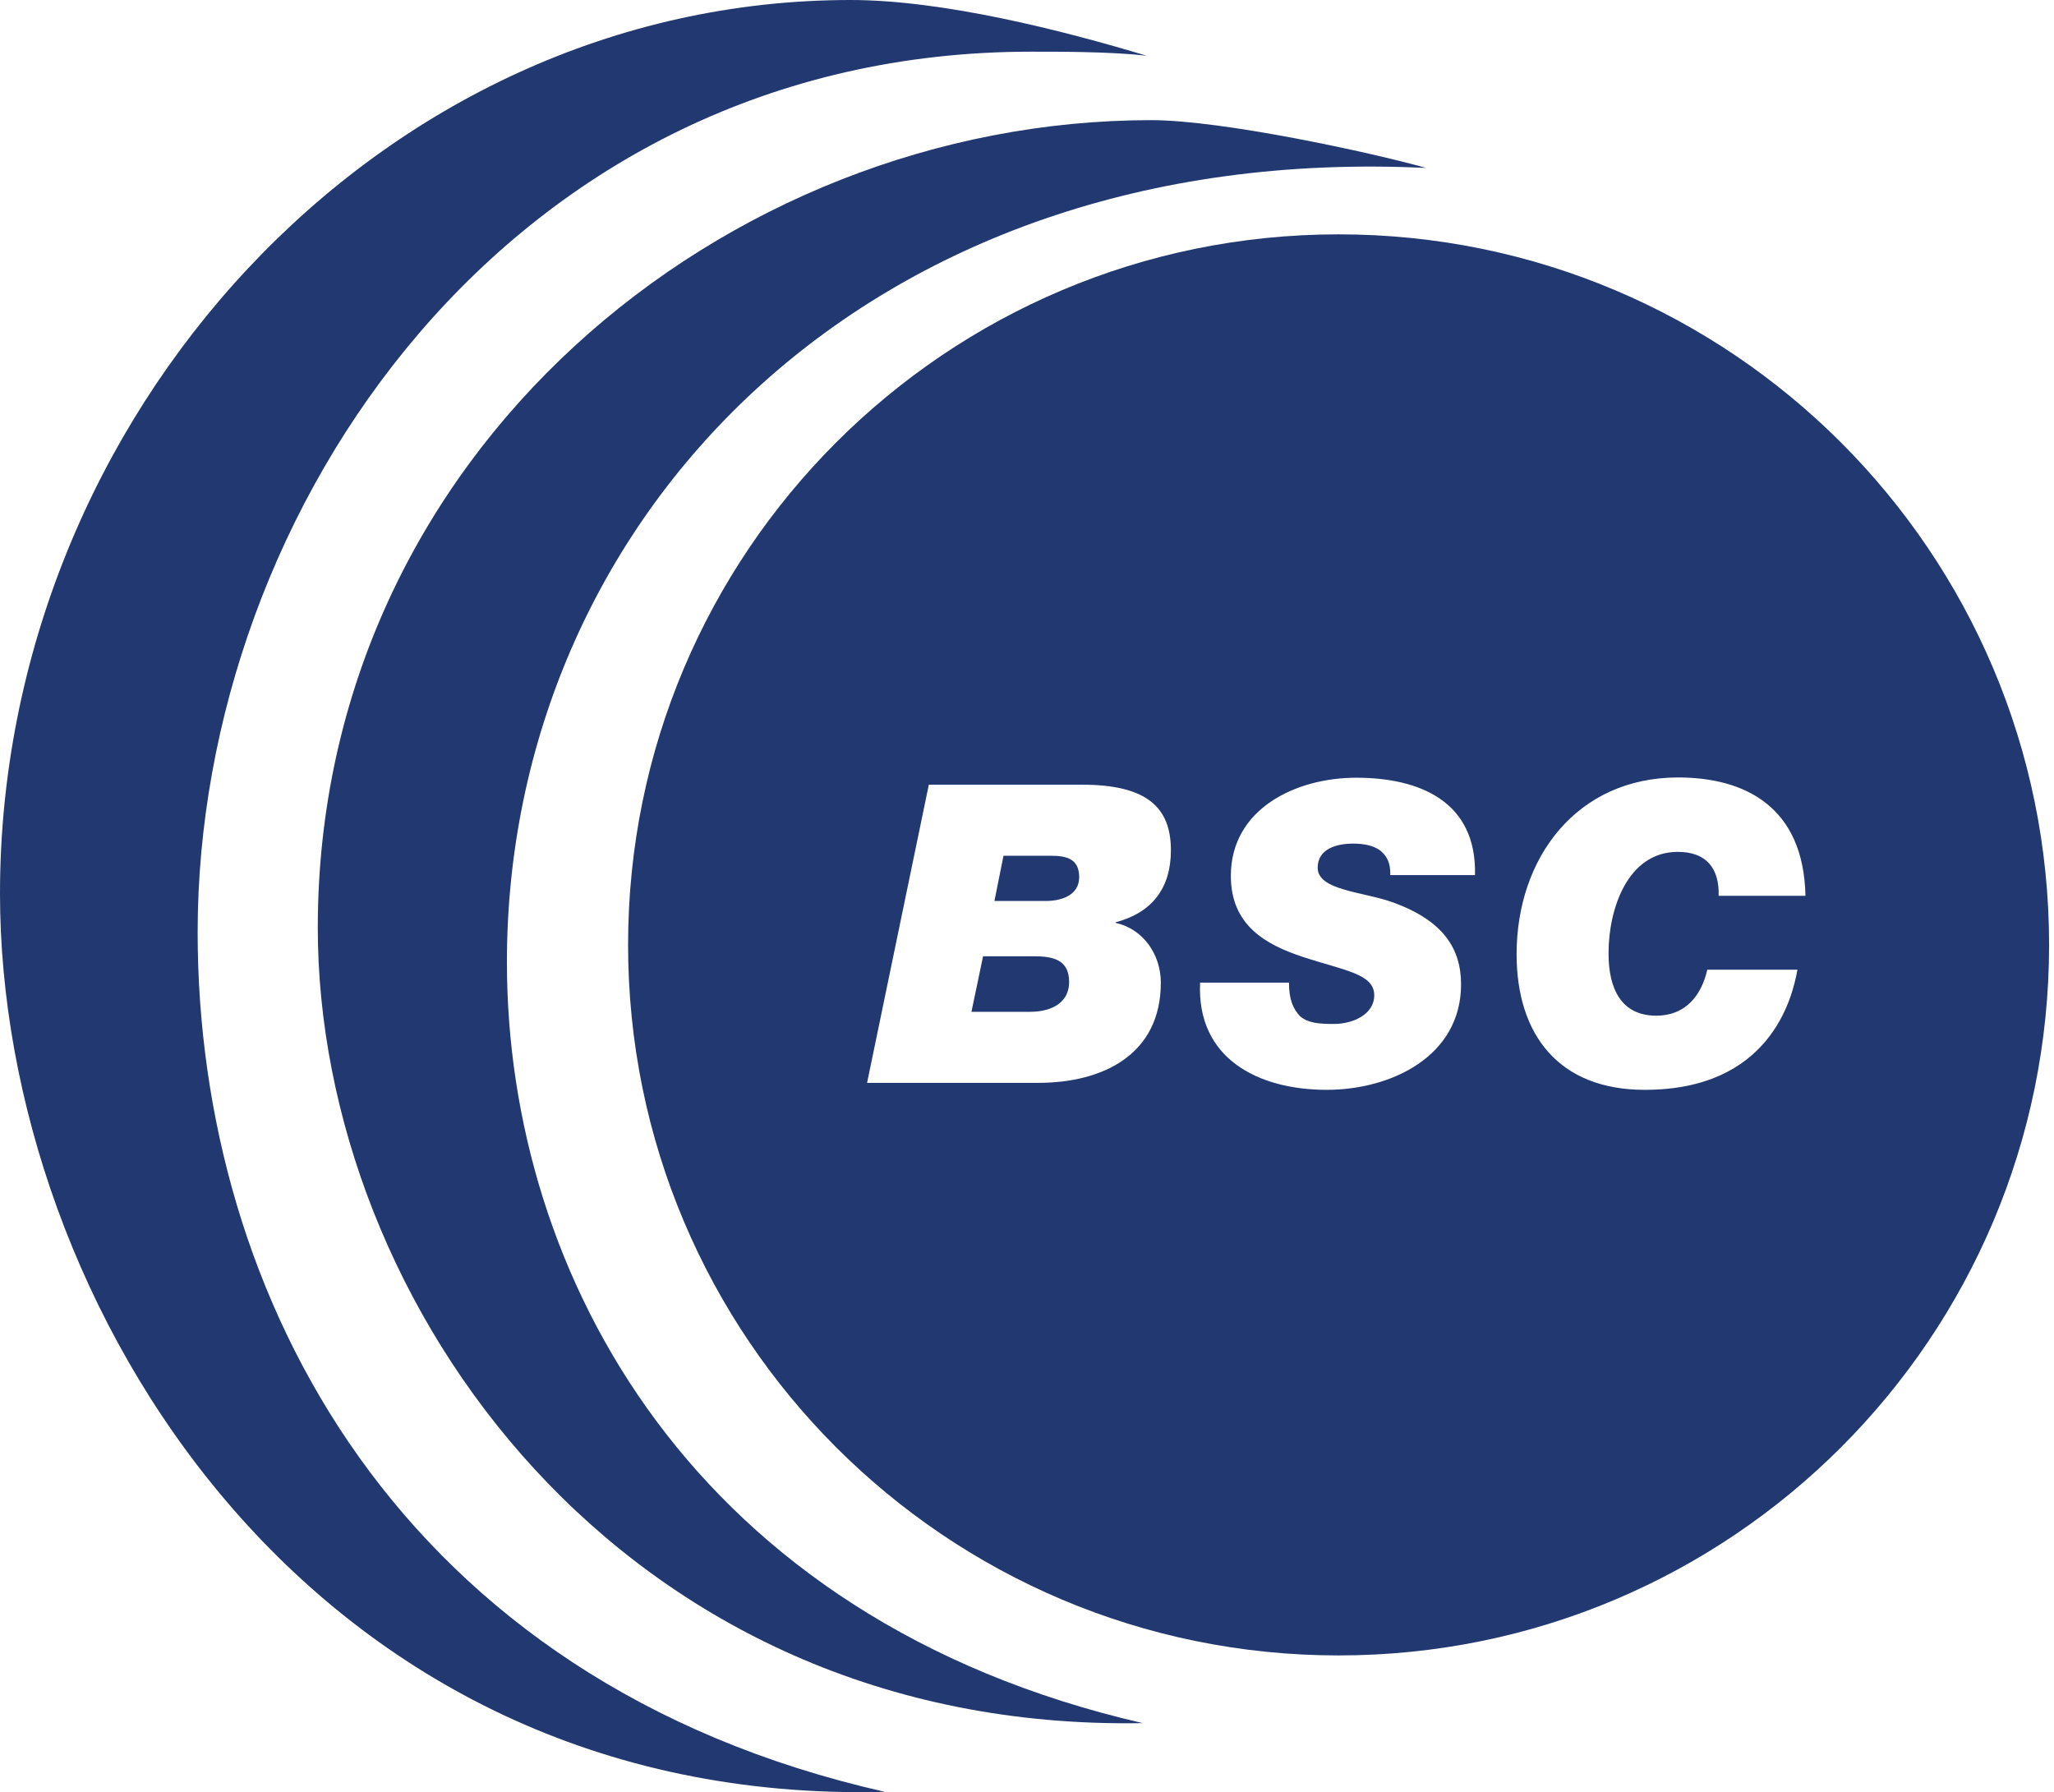 <?xml version="1.0" encoding="utf-8"?>
<!-- Generator: Adobe Illustrator 19.2.1, SVG Export Plug-In . SVG Version: 6.00 Build 0)  -->
<svg version="1.1" id="Capa_1" xmlns="http://www.w3.org/2000/svg" xmlns:xlink="http://www.w3.org/1999/xlink" x="0px" y="0px"
	 viewBox="0 0 79.5 69.36" enable-background="new 0 0 79.5 69.36" xml:space="preserve">
<g id="BSC_Logo_2_">
	<g>
		<path fill="#213970" d="M44.56,4.65c2.74,0,8.51,1.25,10.64,1.85C33.37,5.45,19.62,20.24,19.62,37.24
			c0,12.1,7.23,25.45,24.61,29.45C24.07,67.05,12.3,50.42,12.3,35.91C12.3,17.54,28.06,4.65,44.56,4.65z"/>
		<path fill="#213970" d="M32.92,0c3.57,0,8.19,1.17,11.47,2.16C43.03,1.99,40.74,2,39.91,2C19.75,2,7.65,19.7,7.65,36.08
			c0,14.09,7.81,29.02,26.6,33.27C11.98,69.92,0,50.42,0,34.58C0,16.17,14.63,0,32.92,0z"/>
		<path fill="#213970" d="M40.01,37.01h-1.96l-0.45,2.15h2.28c0.63,0,1.5-0.23,1.5-1.16C41.38,37.14,40.75,37.01,40.01,37.01z"/>
		<path fill="#213970" d="M51.81,9.07c-15.19,0-27.5,12.31-27.5,27.5c0,15.19,12.31,27.5,27.5,27.5c15.19,0,27.5-12.31,27.5-27.5
			C79.31,21.38,66.99,9.07,51.81,9.07z M44.93,38.03c0,2.78-2.23,3.88-4.75,3.88h-6.62l2.39-11.54h5.93c2.5,0,3.44,0.87,3.44,2.54
			c0,1.46-0.73,2.41-2.12,2.78h-0.02v0.03C44.26,35.95,44.93,36.96,44.93,38.03z M53.87,34.91c2,0.71,2.68,1.81,2.68,3.19
			c0,2.78-2.7,4.08-5.2,4.08c-2.65,0-5.04-1.21-4.9-4.15h3.44c0,0.63,0.15,1.02,0.44,1.31c0.31,0.26,0.73,0.29,1.31,0.29
			c0.69,0,1.55-0.35,1.55-1.11c0-0.84-1.18-0.96-2.78-1.49c-1.41-0.47-2.77-1.21-2.77-3.13c0-2.6,2.52-3.8,4.85-3.8
			c2.46,0,4.67,0.92,4.6,3.77h-3.28c0.02-0.47-0.14-0.76-0.4-0.96c-0.26-0.19-0.63-0.26-1.04-0.26c-0.6,0-1.37,0.18-1.37,0.94
			C51.01,34.46,52.74,34.51,53.87,34.91z M64.11,39.31c1.11,0,1.74-0.76,1.97-1.78h3.49c-0.21,1.18-1.11,4.65-5.91,4.65
			c-3.35,0-4.96-2.16-4.96-5.25c0-3.73,2.33-6.84,6.25-6.84c2.57,0,4.86,1.12,4.93,4.58h-3.36c0.03-1.08-0.49-1.7-1.58-1.7
			c-1.97,0-2.68,2.26-2.68,3.89C62.25,37.82,62.48,39.31,64.11,39.31z"/>
		<path fill="#213970" d="M40.67,33.12h-1.83l-0.35,1.75h2c0.57,0,1.28-0.21,1.28-0.92C41.77,33.25,41.3,33.12,40.67,33.12z"/>
	</g>
</g>
</svg>
